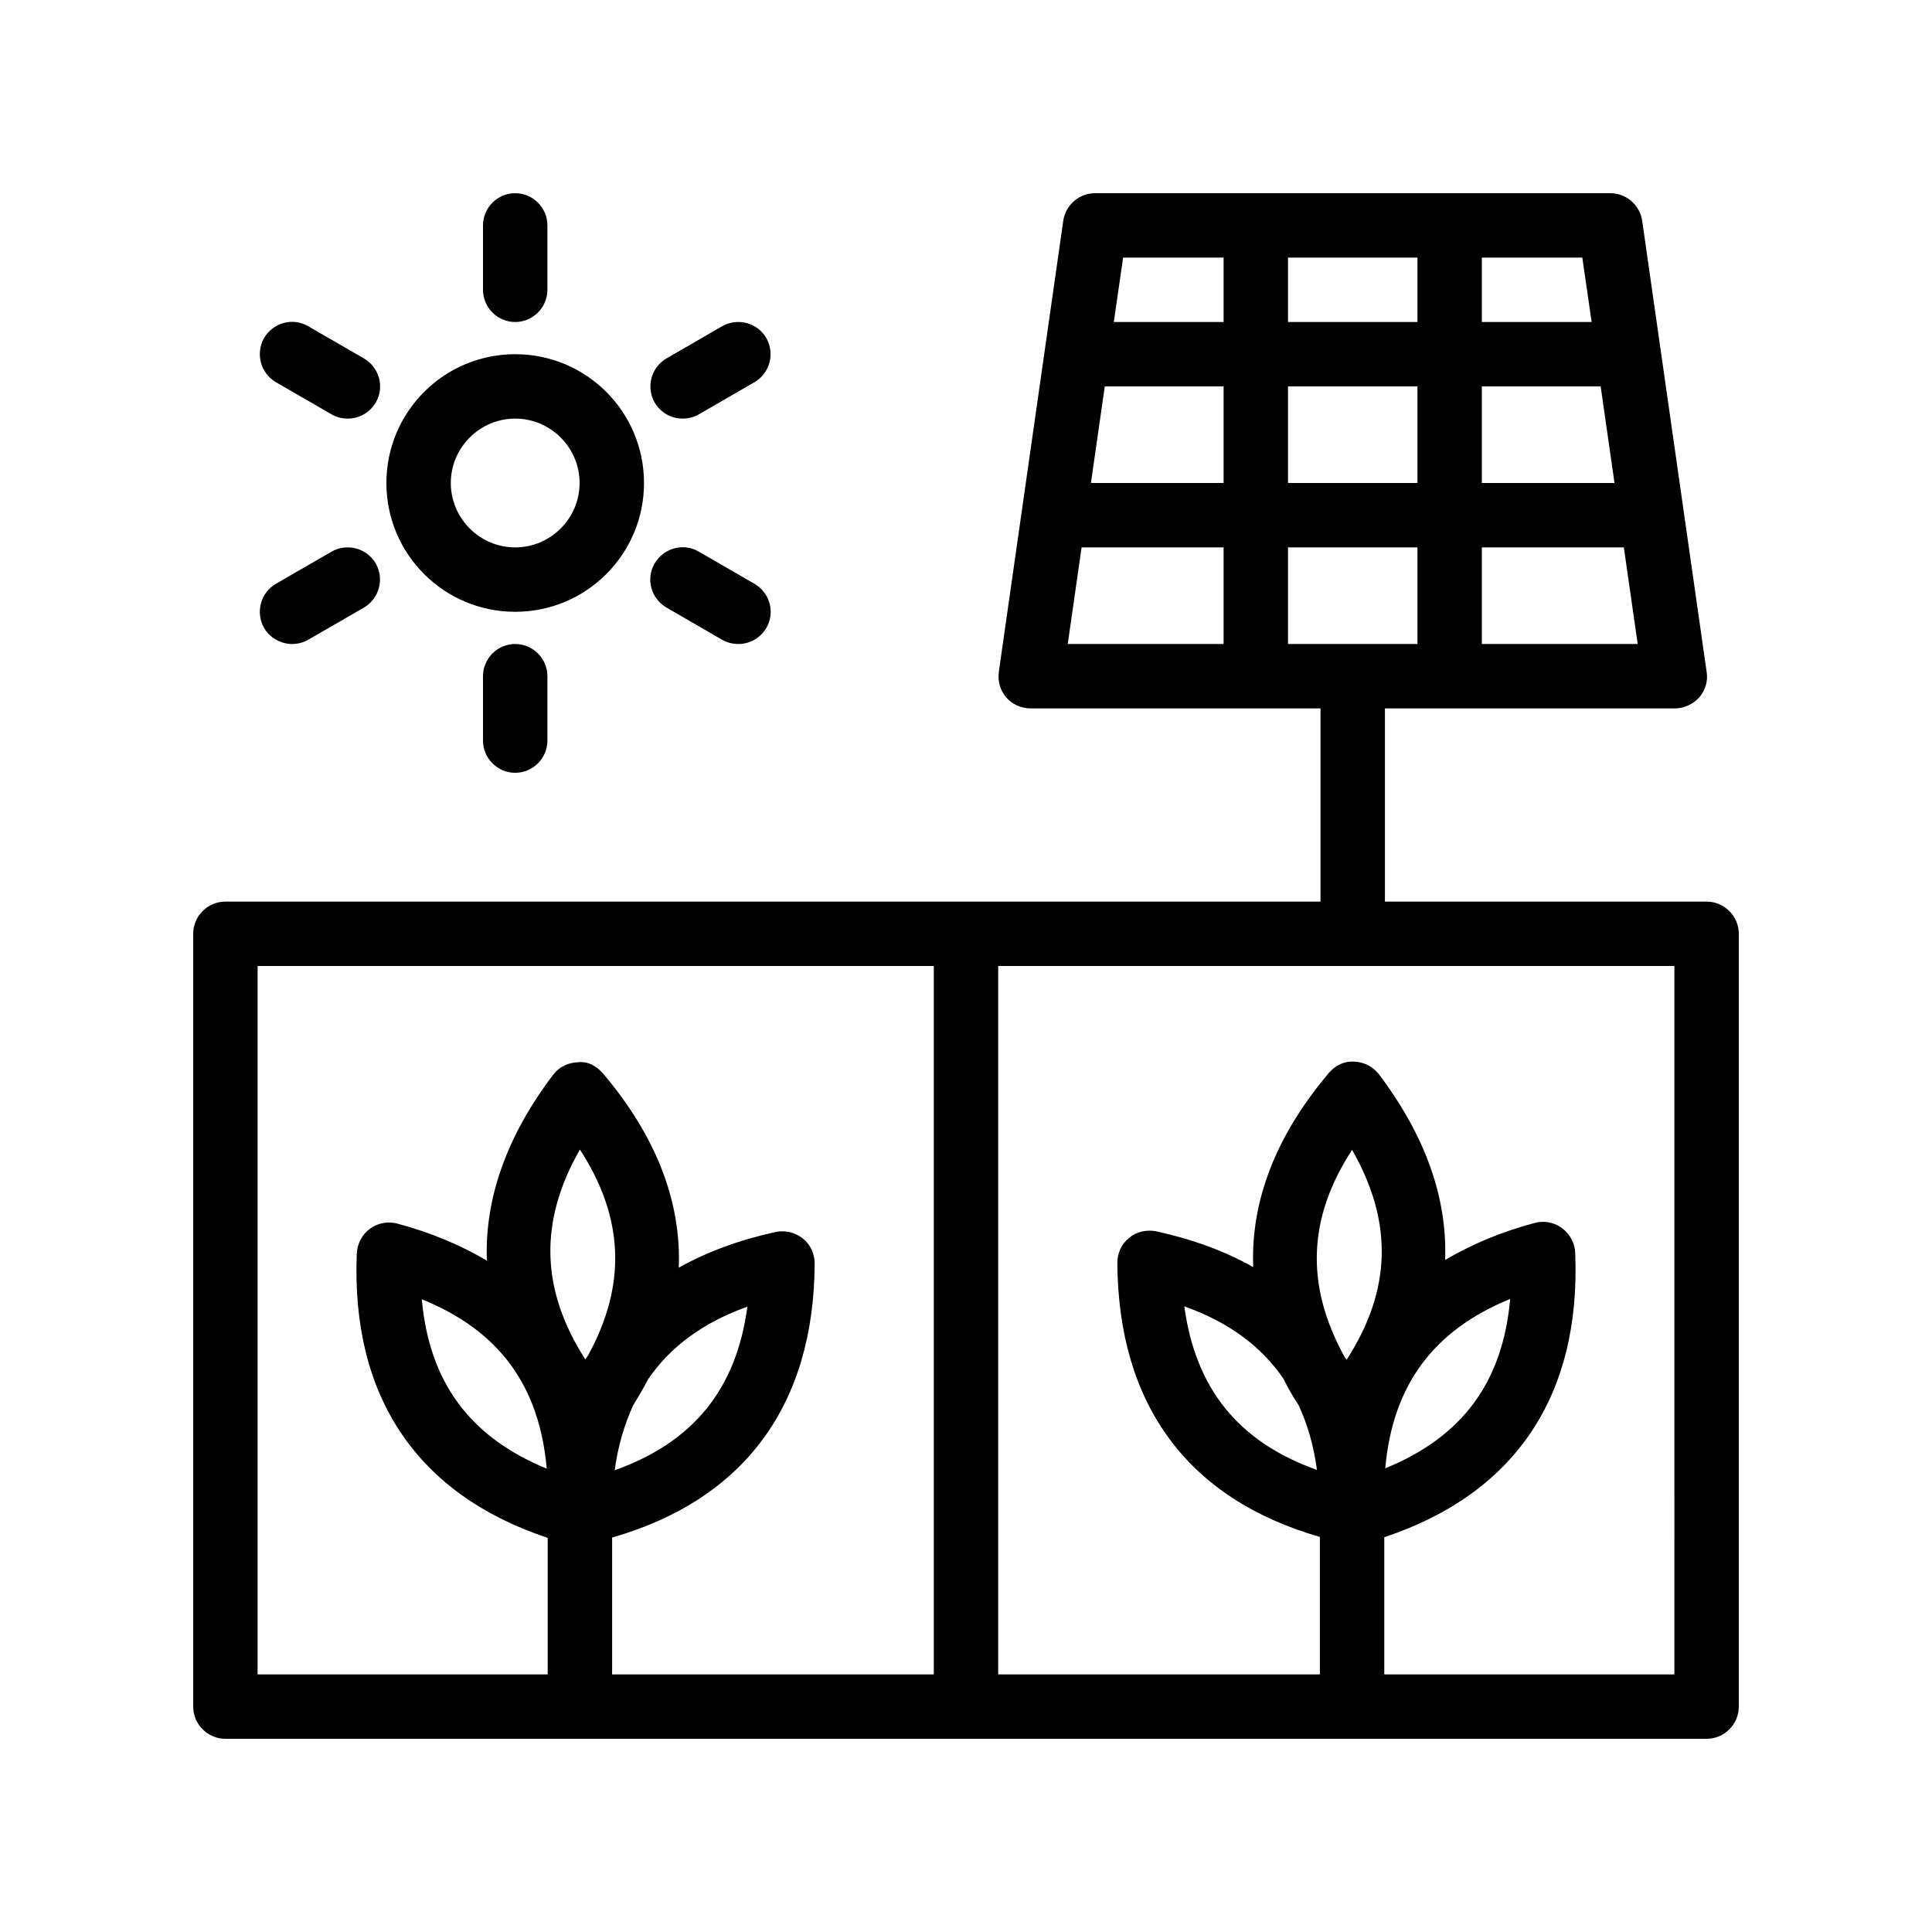 <svg id="Layer_2" height="512" viewBox="0 0 60 60" width="512" xmlns="http://www.w3.org/2000/svg"><path d="m53 28h-9.99v-6h9c.29 0 .57-.13.76-.34.19-.22.28-.51.23-.8l-2-14c-.07-.49-.49-.86-.99-.86h-16c-.5 0-.92.37-.99.86l-2 14c-.04.29.04.58.23.8s.47.34.76.34h9v6h-34.01c-.55 0-1 .45-1 1v24c0 .55.45 1 1 1h46c.55 0 1-.45 1-1v-24c0-.55-.45-1-1-1zm-18.69-16h3.69v3h-4.12zm5.69 0h4.02v3h-4.02zm0-2v-2h4.02v2zm10.14 5h-4.12v-3h3.69zm-6.12 2v3h-4.02v-3zm2 3v-3h4.41l.43 3zm3.41-10h-3.41v-2h3.12zm-11.43-2v2h-3.41l.29-2zm-4.41 9h4.41v3h-4.84zm-25.59 13h21v22h-9.99v-4.25c4.08-1.17 6.27-4.09 6.29-8.51 0-.3-.13-.59-.37-.78s-.54-.26-.84-.2c-1.14.25-2.14.62-3.01 1.11.08-2.05-.7-4.08-2.35-6.03-.2-.23-.47-.39-.79-.35-.3.01-.59.15-.77.4-1.44 1.9-2.12 3.84-2.05 5.76-.81-.48-1.73-.87-2.78-1.15-.29-.08-.61-.02-.85.16-.25.18-.39.46-.41.77-.18 4.44 1.87 7.48 5.93 8.83v4.24h-9.01zm8.98 15.61c-2.39-.98-3.65-2.69-3.88-5.26 2.4.97 3.65 2.68 3.88 5.26zm3.15-2.78c.69-1.01 1.71-1.76 3.08-2.25-.34 2.56-1.68 4.21-4.12 5.08.1-.75.3-1.41.57-2.01.17-.28.33-.55.47-.82zm-1.87-.73c-.03.04-.06.08-.08.12-1.39-2.16-1.45-4.28-.17-6.52 1.38 2.13 1.45 4.21.25 6.4zm22.64 3.55c-2.44-.87-3.77-2.52-4.12-5.08 1.38.49 2.39 1.24 3.08 2.25.14.28.29.55.47.82.28.6.47 1.27.57 2.01zm1.09-9.94c1.28 2.24 1.23 4.35-.17 6.52-.02-.04-.06-.08-.08-.12-1.2-2.2-1.13-4.28.25-6.4zm4.91 4.63c-.23 2.58-1.48 4.28-3.88 5.26.23-2.57 1.48-4.28 3.88-5.26zm5.1 11.66h-9.01v-4.26c4.06-1.35 6.11-4.39 5.93-8.83-.01-.3-.16-.58-.41-.77-.24-.18-.56-.24-.85-.16-1.05.28-1.97.67-2.78 1.15.07-1.92-.61-3.85-2.05-5.76-.18-.24-.47-.39-.77-.4-.33-.02-.59.12-.79.35-1.65 1.95-2.43 3.98-2.35 6.03-.87-.49-1.87-.86-3.01-1.11-.3-.06-.61.01-.84.2-.24.19-.37.48-.37.78.03 4.43 2.21 7.34 6.29 8.51v4.27h-9.99v-22h21z"/><path d="m16 19c2.21 0 4-1.79 4-4s-1.79-4-4-4-4 1.79-4 4 1.79 4 4 4zm0-6c1.1 0 2 .9 2 2s-.9 2-2 2-2-.9-2-2 .9-2 2-2z"/><path d="m16 10c.55 0 1-.45 1-1v-2c0-.55-.45-1-1-1s-1 .45-1 1v2c0 .55.45 1 1 1z"/><path d="m8.57 11.87 1.73 1c.16.09.33.13.5.13.35 0 .68-.18.87-.5.28-.48.11-1.09-.37-1.37l-1.73-1c-.48-.28-1.09-.11-1.37.37-.27.48-.11 1.09.37 1.37z"/><path d="m9.07 20c.17 0 .34-.04.5-.13l1.73-1c.48-.28.64-.89.37-1.37-.28-.48-.89-.64-1.37-.37l-1.73 1c-.48.28-.64.89-.37 1.37.19.32.53.5.87.5z"/><path d="m15 21v2c0 .55.45 1 1 1s1-.45 1-1v-2c0-.55-.45-1-1-1s-1 .45-1 1z"/><path d="m20.7 18.87 1.73 1c.16.09.33.13.5.13.35 0 .68-.18.87-.5.28-.48.11-1.09-.37-1.37l-1.73-1c-.48-.28-1.09-.11-1.37.37s-.11 1.09.37 1.37z"/><path d="m21.2 13c.17 0 .34-.04.5-.13l1.73-1c.48-.28.64-.89.37-1.37-.28-.48-.89-.64-1.37-.37l-1.73 1c-.48.28-.64.89-.37 1.37.19.32.52.5.87.5z"/></svg>